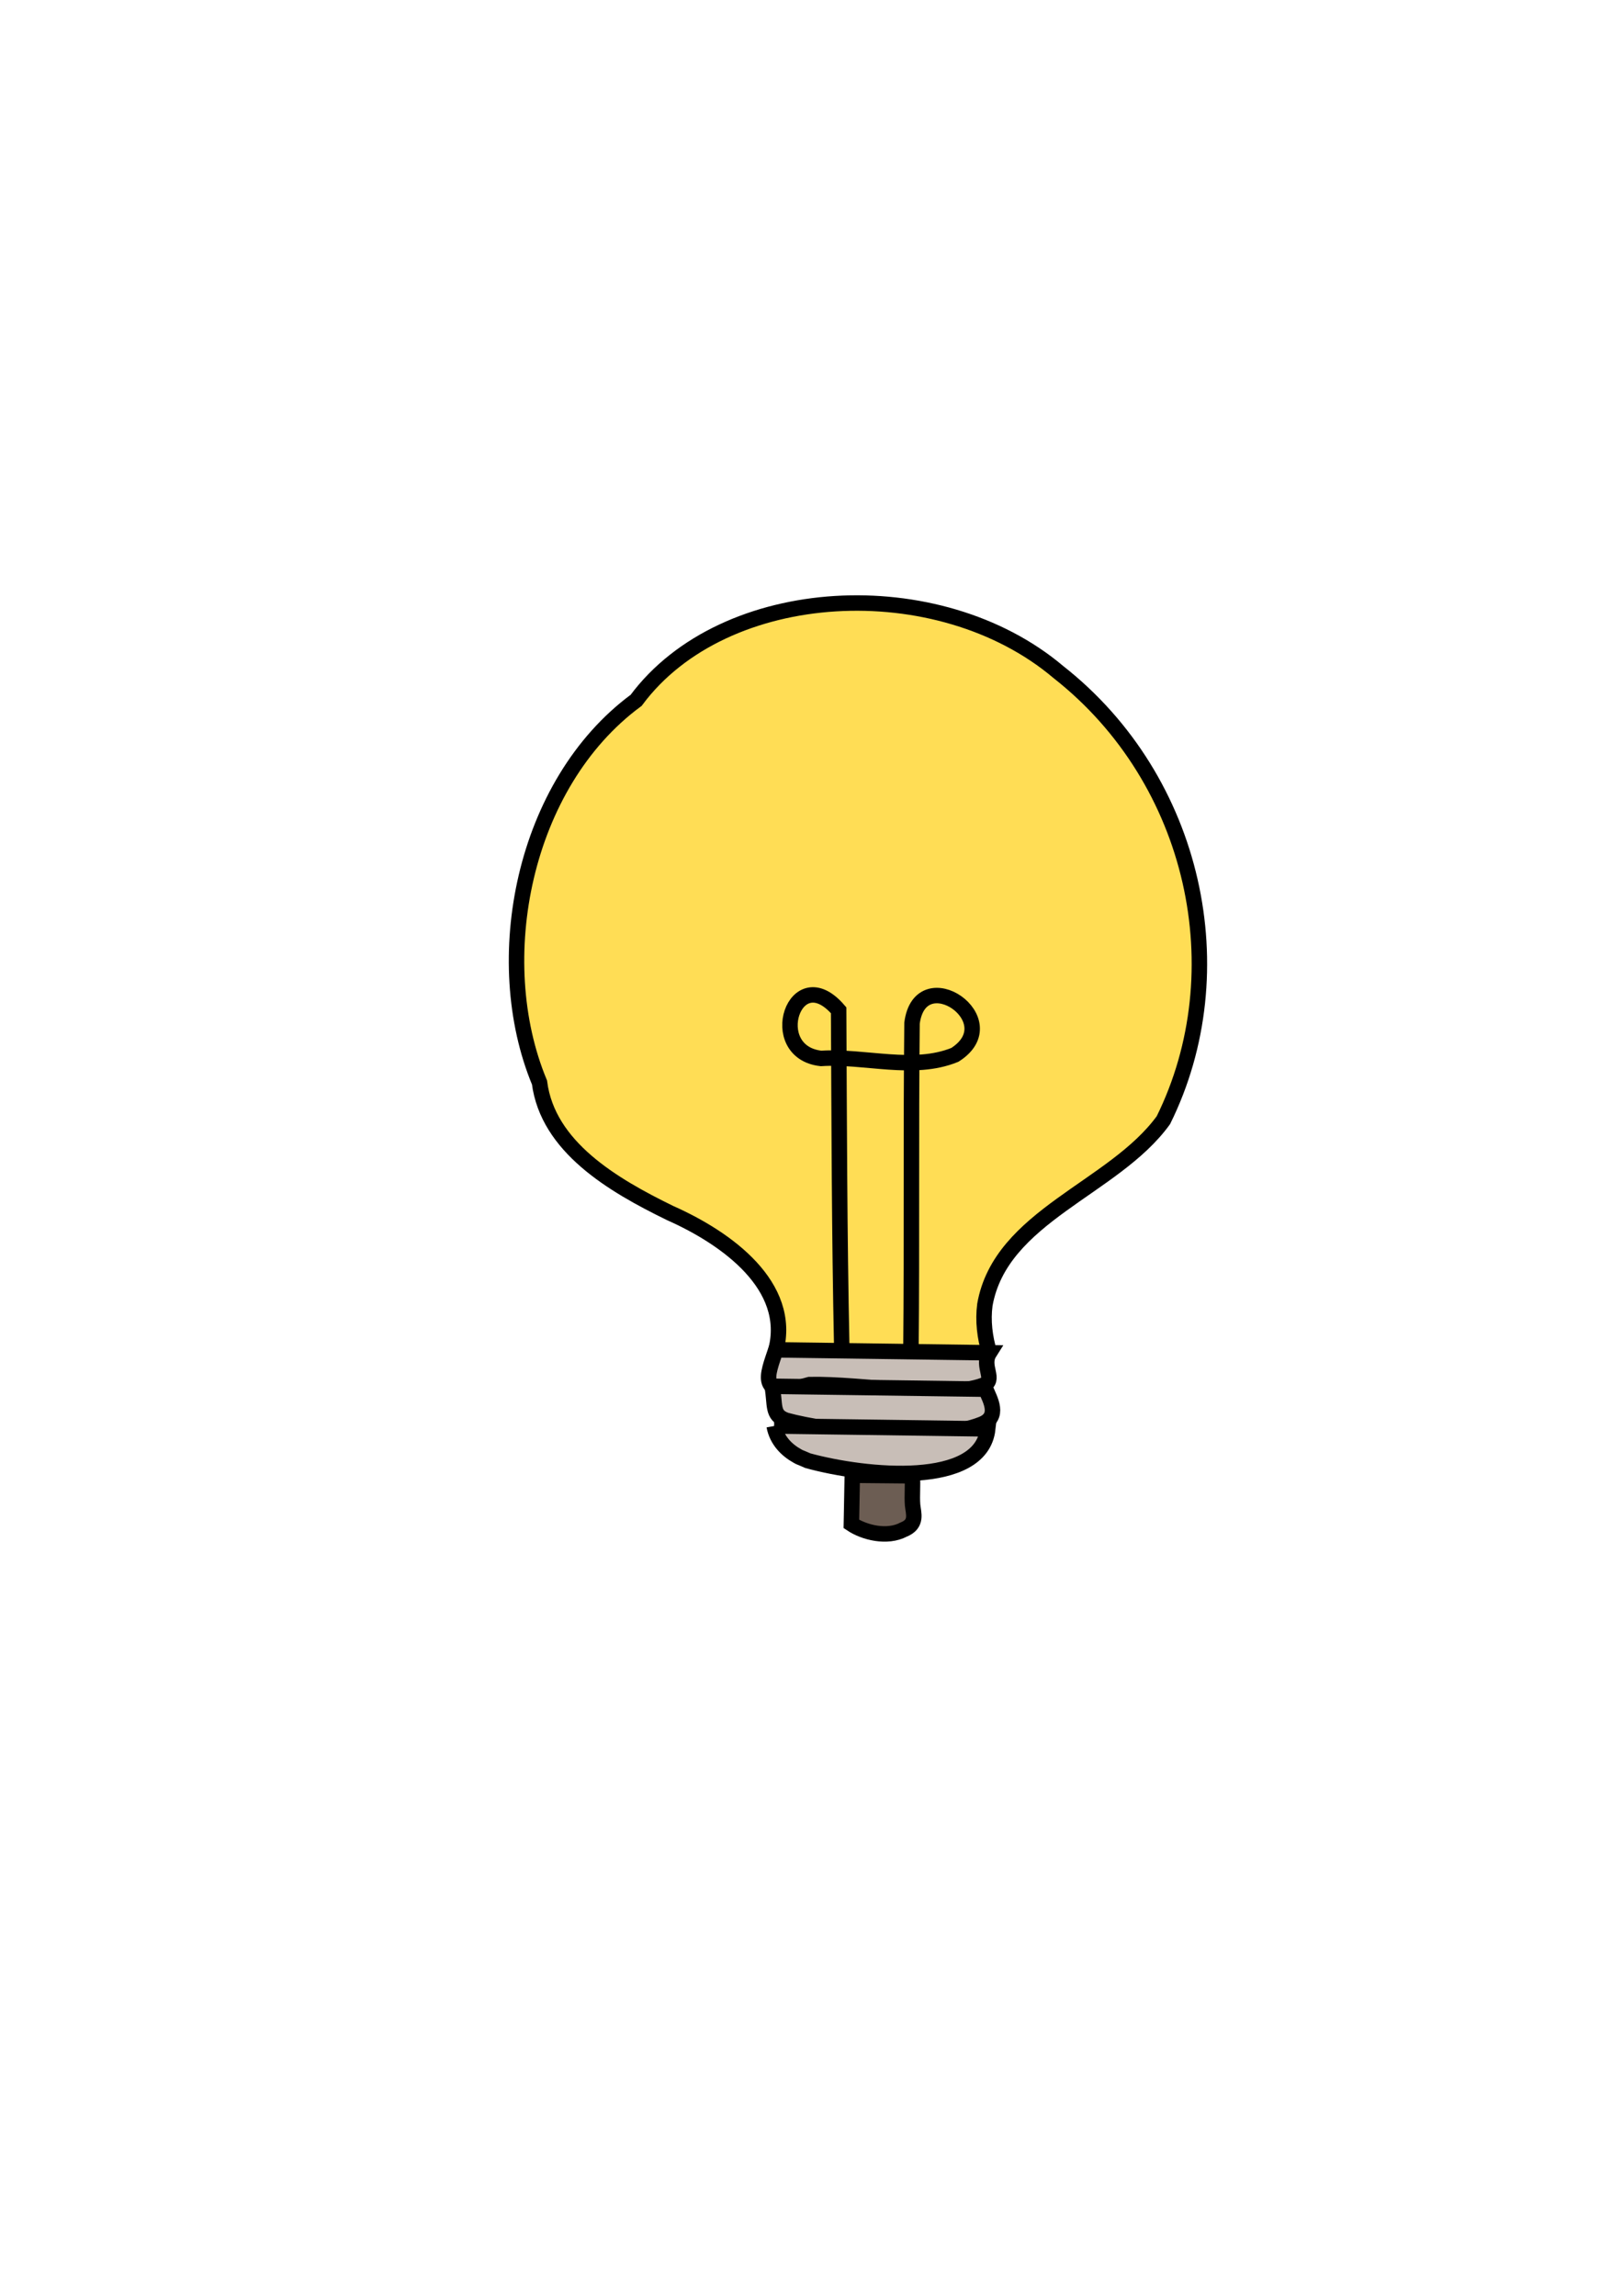 <?xml version="1.0" encoding="UTF-8" standalone="no"?>
<svg
   xmlns:dc="http://purl.org/dc/elements/1.1/"
   xmlns:cc="http://creativecommons.org/ns#"
   xmlns:rdf="http://www.w3.org/1999/02/22-rdf-syntax-ns#"
   xmlns:svg="http://www.w3.org/2000/svg"
   xmlns="http://www.w3.org/2000/svg"
   width="210mm"
   height="297mm"
   viewBox="0 0 210 297"
   version="1.1"
   id="svg3538">
  <defs
     id="defs3532" />
  <g
     id="layer1">
    <path
       id="path4165"
       style="fill:#ffdd55;stroke:#000000;stroke-width:2;stroke-linecap:butt;stroke-linejoin:miter;stroke-miterlimit:4;stroke-dasharray:none;stroke-opacity:1"
       d="m 100.386,174.707 c 2.174,-8.333 -6.29,-14.498 -13.657,-17.768 -7.512,-3.661 -15.846,-8.597 -16.924,-16.905 -6.586,-15.832 -2.147,-38.631 12.509,-49.438 11.379,-15.346 39.132,-16.773 54.64,-3.646 17.791,13.977 23.082,38.745 13.579,57.96 -6.419,8.868 -21.063,12.383 -23.099,23.878 -0.274,2.081 -0.017,4.199 0.588,6.216" />
    <path
       id="path4167"
       style="fill:#c8beb7;stroke:#000000;stroke-width:2;stroke-linecap:butt;stroke-linejoin:miter;stroke-miterlimit:4;stroke-dasharray:none;stroke-opacity:1"
       d="m 100.386,174.625 27.635,0.378 c -1.123,1.779 0.973,3.546 -0.836,4.215 -4.926,1.824 -15.588,-0.248 -22.435,-0.102 -6.987,1.999 -5.433,-1.279 -4.365,-4.491 z" />
    <path
       id="path4167-7"
       style="fill:#c8beb7;stroke:#000000;stroke-width:2;stroke-linecap:butt;stroke-linejoin:miter;stroke-miterlimit:4;stroke-dasharray:none;stroke-opacity:1"
       d="m 99.905,179.338 27.635,0.378 c 0.558,1.333 1.901,3.553 -0.509,4.523 -6.216,2.502 -19.802,1.008 -25.311,-0.504 -1.907,-0.66 -1.367,-1.979 -1.815,-4.396 z" />
    <path
       id="path4167-1"
       style="fill:#c8beb7;stroke:#000000;stroke-width:2;stroke-linecap:butt;stroke-linejoin:miter;stroke-miterlimit:4;stroke-dasharray:none;stroke-opacity:1"
       d="m 100.17,184.475 27.635,0.378 c -0.85,7.63 -15.723,6.175 -23.27,4.113 -1.333,-0.59 -0.897,-0.35 -1.333,-0.59 -1.428,-0.786 -2.688,-2.049 -3.032,-3.901 z" />
    <path
       id="path4230"
       style="fill:#6c5d53;stroke:#000000;stroke-width:2;stroke-linecap:butt;stroke-linejoin:miter;stroke-miterlimit:4;stroke-dasharray:none;stroke-opacity:1"
       d="m 110.278,190.849 c -0.04,2.1 -0.08,4.199 -0.119,6.299 1.675,1.118 4.623,1.853 6.759,0.728 1.813,-0.728 1.271,-2.082 1.162,-3.172 -0.098,-1.261 0.056,-2.523 -0.044,-3.784 -2.503,-0.024 -5.253,-0.048 -7.757,-0.072 z" />
    <path
       id="path4238"
       style="fill:none;stroke:#000000;stroke-width:2;stroke-linecap:butt;stroke-linejoin:miter;stroke-opacity:1;stroke-miterlimit:4;stroke-dasharray:none"
       d="m 108.912,174.126 c -0.306,-14.475 -0.327,-28.954 -0.401,-43.431 -5.688,-6.639 -9.639,5.408 -2.279,6.231 5.668,-0.375 11.953,1.727 17.318,-0.463 6.976,-4.435 -4.465,-12.282 -5.543,-4.11 -0.155,14.095 -0.009,28.205 -0.141,42.307" />
  </g>
</svg>
